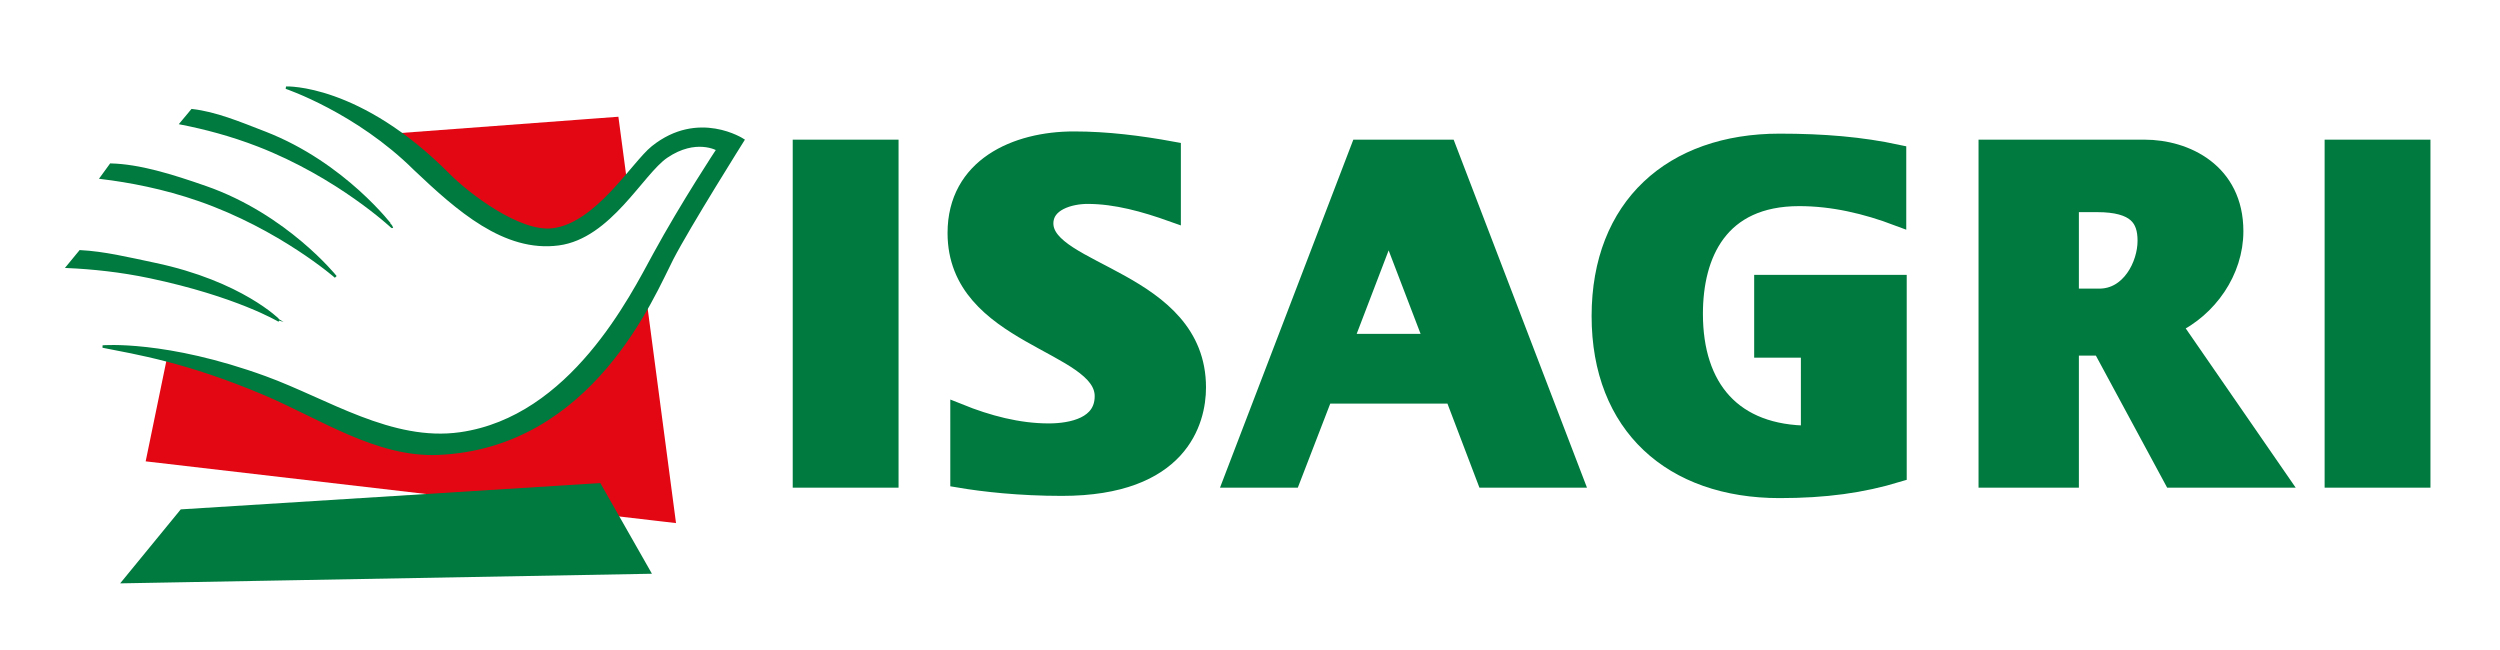 <?xml version="1.0" encoding="utf-8"?>
<!-- Generator: Adobe Illustrator 17.1.0, SVG Export Plug-In . SVG Version: 6.00 Build 0)  -->
<!DOCTYPE svg PUBLIC "-//W3C//DTD SVG 1.1//EN" "http://www.w3.org/Graphics/SVG/1.1/DTD/svg11.dtd">
<svg version="1.1" id="Calque_1" xmlns="http://www.w3.org/2000/svg" xmlns:xlink="http://www.w3.org/1999/xlink" x="0px" y="0px"
	 viewBox="0 0 708.66 184.25" enable-background="new 0 0 708.66 184.25" xml:space="preserve">
<path fill="#007A3E" stroke="#007A3E" stroke-width="5" d="M537.986,134.159c-10.232,3.109-20.595,4.534-33.547,4.534
	c-30.438,0-50.774-18.004-50.774-49.09c0-31.086,20.336-49.22,50.774-49.22c12.435,0,23.185,0.907,33.418,3.109v18.004
	c-8.937-3.368-18.263-5.57-27.849-5.57c-22.666,0-29.791,16.19-29.791,33.029c0,20.983,11.01,34.195,32.77,34.195V98.89h-13.242
	v-18.48h38.241V134.159z"/>
<g>
	<path fill="#007A3E" stroke="#007A3E" stroke-width="0.7" d="M51.325,34.976c6.621,1.292,14.177,3.255,21.873,6.242
		c22.641,8.786,37.923,23.095,37.923,23.095S97.722,46.4,75.08,37.614c-7.391-2.868-13.945-5.597-20.644-6.371L51.325,34.976z"/>
	<path fill="#007A3E" stroke="#007A3E" stroke-width="0.7" d="M28.686,50.4c7.845,0.943,17.69,2.775,27.812,6.309
		c22.961,8.016,38.655,21.758,38.655,21.758s-13.885-17.384-36.847-25.4C48.514,49.648,39.491,46.88,31.4,46.67L28.686,50.4z"/>
</g>
<path fill="#E30613" stroke="#E30613" stroke-width="0.7" d="M113.706,38.04c4.171,3.052,8.584,6.801,13.147,11.405
	c5.355,5.403,19.853,16.567,29.339,15.449c10.816-1.274,13.763-6.926,20.983-14.994l-2.187-16.435L113.706,38.04z"/>
<path fill="#E30613" stroke="#E30613" stroke-width="0.7" d="M183.275,87.749c-10.306,16.39-28.102,38.589-59.098,39.89
	c-17.413,0.731-33.452-10.288-49.32-16.989c-10.751-4.541-19.689-7.398-27.131-9.354l-6.014,29.177l149.507,17.405L183.275,87.749z"
	/>
<path fill="#007A3E" stroke="#007A3E" stroke-width="0.7" d="M19.118,75.635c6.986,0.309,15.025,1.126,23.372,2.886
	c24.743,5.22,36.631,12.376,36.631,12.376S68.513,80.034,43.84,74.829c-7.703-1.625-14.338-3.225-21.109-3.585L19.118,75.635z"/>
<path fill="#007A3E" stroke="#007A3E" stroke-width="0.7" d="M117.598,47.964c-16.46-16.354-36.507-23.112-36.507-23.112
	s20.781-0.887,46.194,24.754c5.355,5.403,19.853,16.567,29.339,15.449c12.476-1.47,22.798-18.882,28.342-23.327
	c13.013-10.434,25.714-2.041,25.714-2.041s-15.325,24.374-20.135,33.673c-5.238,10.128-22.711,53.417-66.367,55.25
	c-17.413,0.732-33.452-10.287-49.32-16.989c-21.845-9.225-36.206-11.5-45.74-13.394c0,0,17.873-1.549,46.103,8.749
	c17.562,6.406,35.839,18.659,55.268,15.884c31.408-4.485,48.475-38.86,54.962-50.753c8.011-14.687,17.959-29.723,17.959-29.723
	s-6.137-3.589-14.444,2.035c-6.937,4.697-16.027,22.859-30.598,24.802C142.994,71.272,129.698,59.42,117.598,47.964z"/>
<polygon fill="#007A3E" stroke="#007A3E" stroke-width="0.7" points="51.411,144.729 169.977,137.296 184.205,162.295 
	34.812,164.999 "/>
<path fill="#007A3E" stroke="#007A3E" stroke-width="5" d="M227.209,42.089h24.998v93.647h-24.998V42.089z"/>
<path fill="#007A3E" stroke="#007A3E" stroke-width="5" d="M271.874,116.954c8.031,3.238,16.709,5.57,25.387,5.57
	c6.606,0,15.543-1.813,15.543-10.232c0-15.155-41.707-16.709-41.707-46.241c0-18.781,16.839-26.294,33.288-26.294
	c9.326,0,18.651,1.166,27.848,2.85v17.745c-7.642-2.72-15.802-5.051-23.962-5.051c-4.922,0-12.175,1.943-12.175,8.03
	c0,14.118,43.261,15.932,43.261,46.5c0,9.455-4.922,28.236-38.34,28.236c-12.046,0-22.278-1.166-29.143-2.331V116.954z"/>
<path fill="#007A3E" stroke="#007A3E" stroke-width="5" d="M385.337,42.089h24.999l35.879,93.647h-25.128l-9.068-23.832h-36.655
	l-9.196,23.832h-16.709L385.337,42.089z M406.32,97.137l-12.692-33.158l-12.694,33.158H406.32z"/>
<path fill="#007A3E" stroke="#007A3E" stroke-width="5" d="M563.344,42.089h44.557c11.657,0,25.517,6.606,25.517,23.444
	c0,11.399-7.383,21.889-17.486,26.683l30.05,43.521h-30.18l-20.206-37.434h-8.808v37.434h-23.444V42.089z M586.788,84.314h8.291
	c8.677,0,13.341-9.196,13.341-16.061c0-6.347-2.85-10.621-13.989-10.621h-7.643V84.314z"/>
<path fill="#007A3E" stroke="#007A3E" stroke-width="5" d="M661.447,42.089h24.998v93.647h-24.998V42.089z"/>
</svg>
